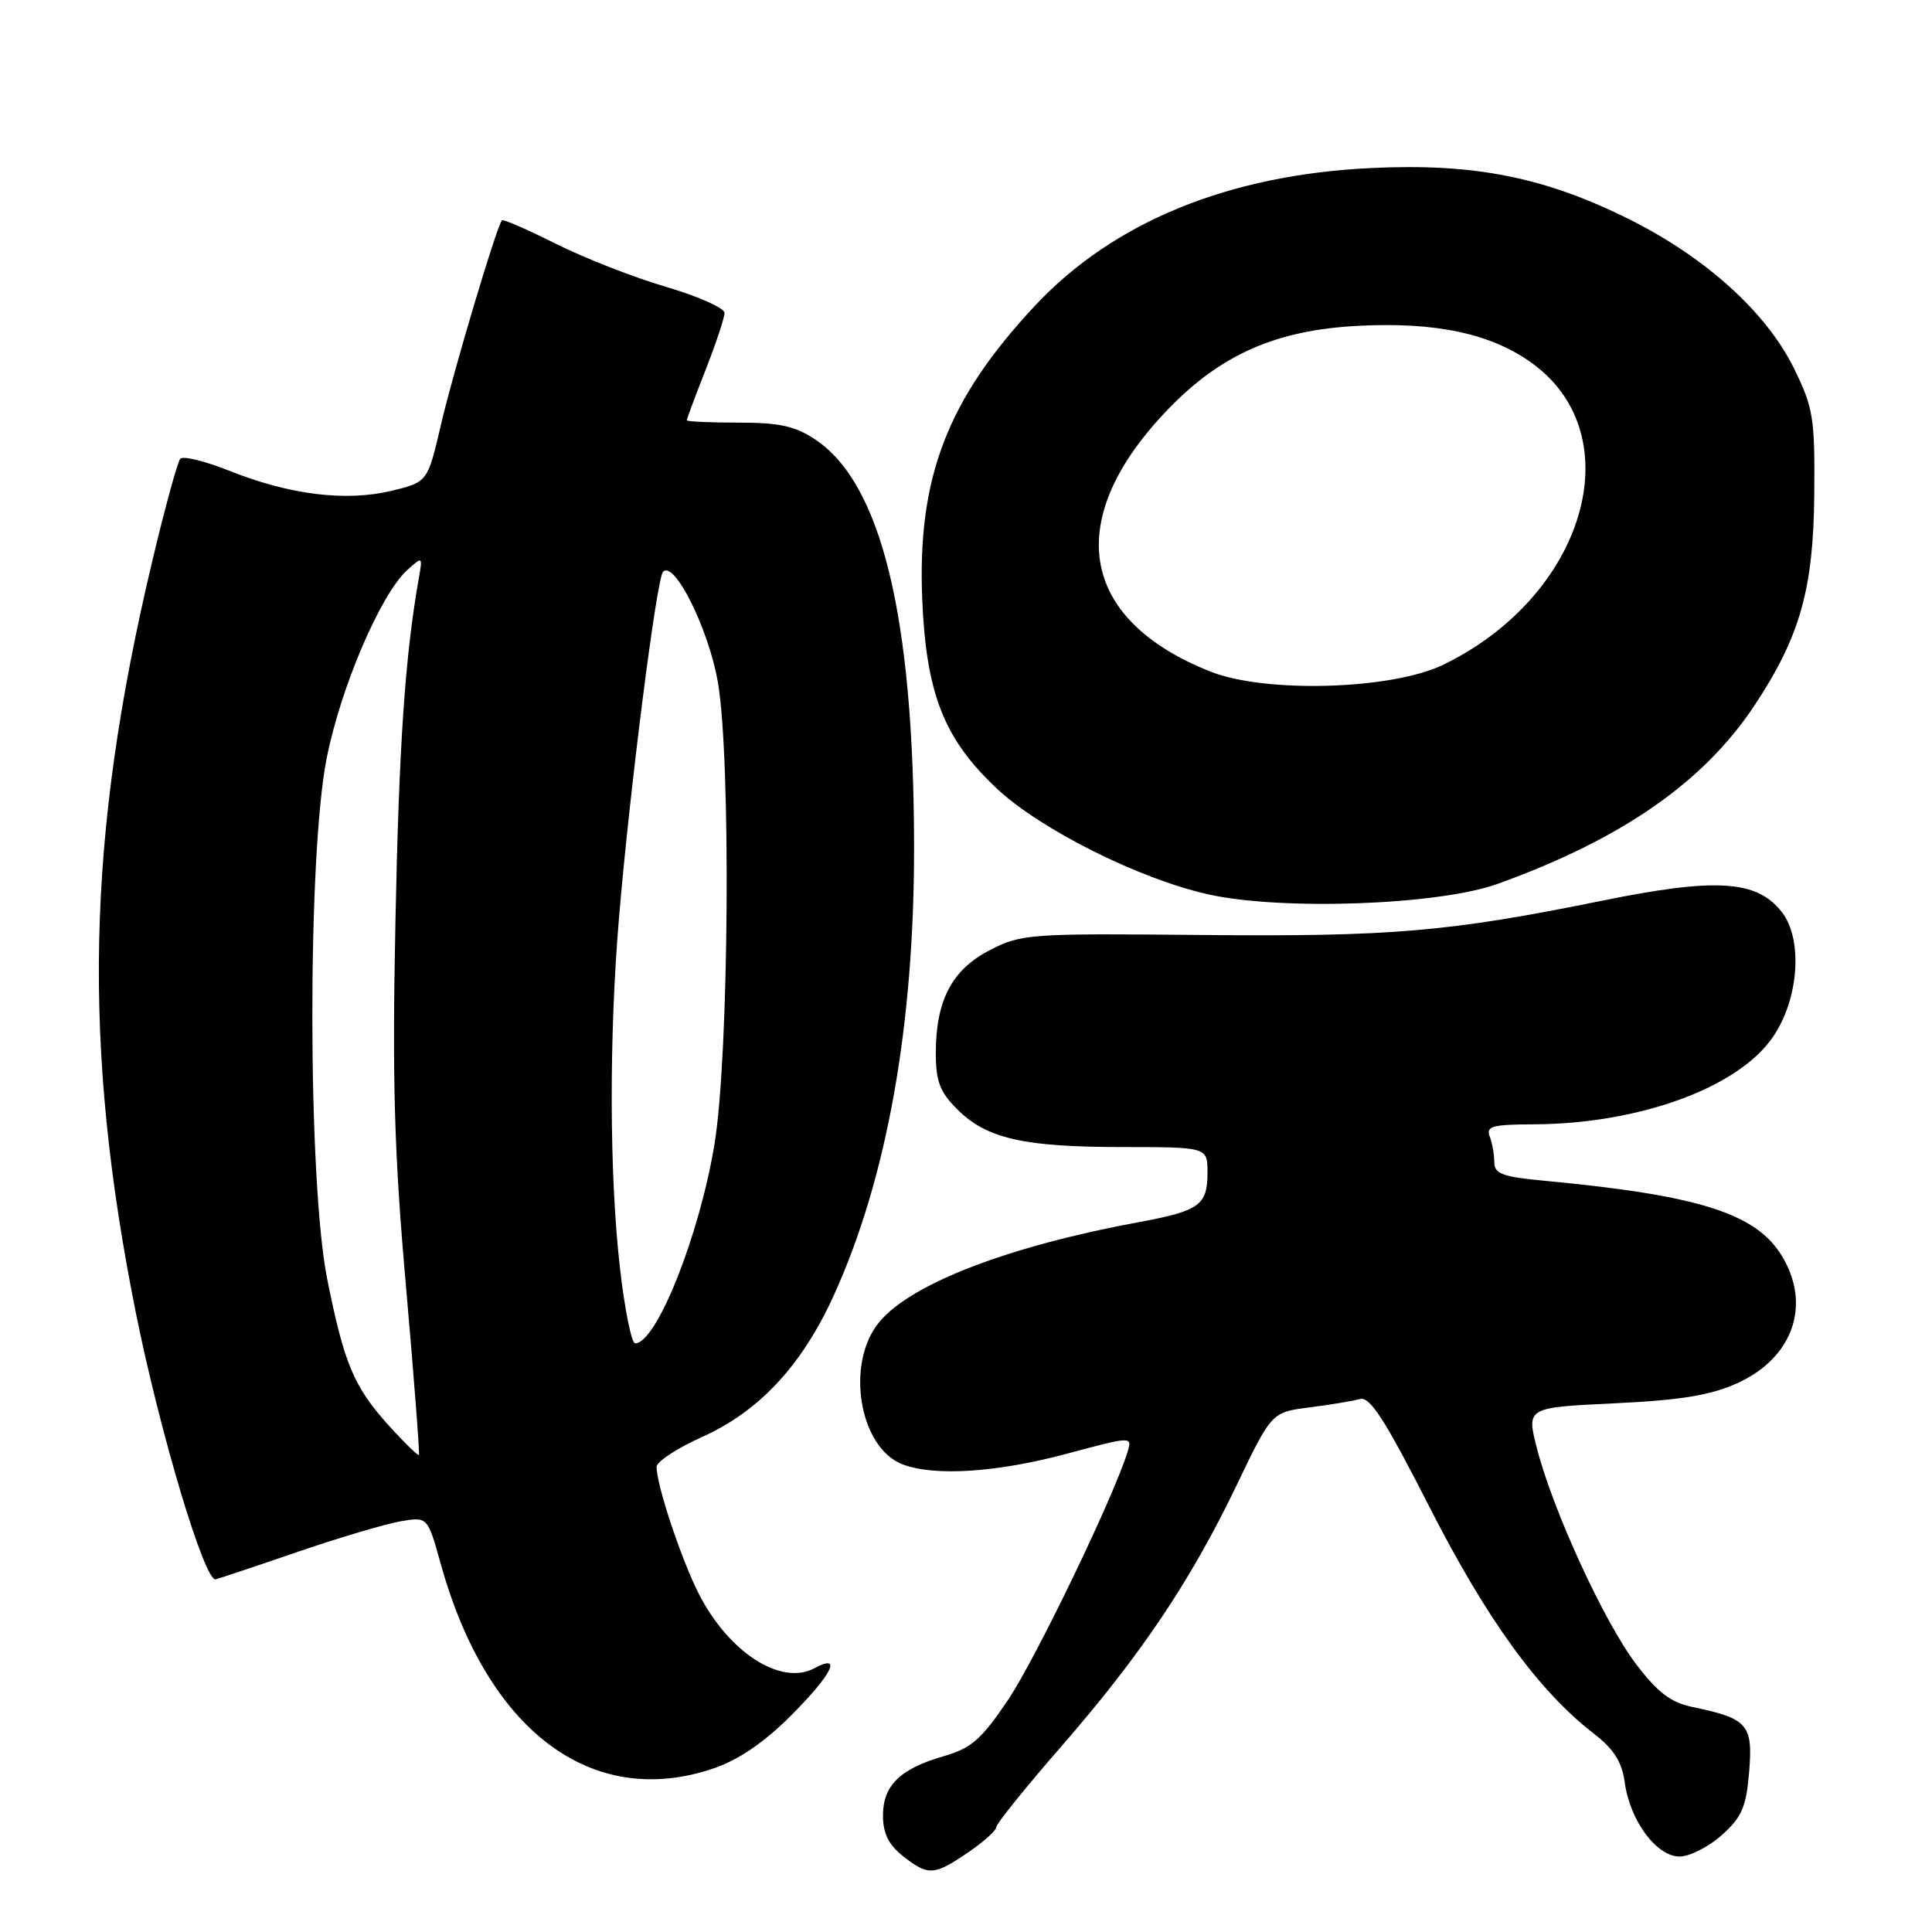 <?xml version="1.0" encoding="UTF-8" standalone="no"?>
<!DOCTYPE svg PUBLIC "-//W3C//DTD SVG 1.1//EN" "http://www.w3.org/Graphics/SVG/1.1/DTD/svg11.dtd" >
<svg xmlns="http://www.w3.org/2000/svg" xmlns:xlink="http://www.w3.org/1999/xlink" version="1.1" viewBox="0 0 256 256">
 <g >
 <path fill="currentColor"
d=" M 128.27 245.46 C 130.32 244.07 132.00 242.56 132.00 242.12 C 132.00 241.68 135.88 236.86 140.63 231.41 C 151.21 219.25 157.77 209.48 163.85 196.82 C 168.50 187.13 168.50 187.13 173.50 186.49 C 176.25 186.14 179.26 185.64 180.19 185.38 C 181.52 185.00 183.50 188.08 189.42 199.70 C 197.01 214.60 203.86 224.05 211.20 229.72 C 213.85 231.78 214.92 233.46 215.29 236.20 C 215.98 241.25 219.50 246.00 222.55 246.00 C 223.88 246.00 226.39 244.73 228.14 243.17 C 230.81 240.78 231.38 239.46 231.77 234.77 C 232.29 228.52 231.59 227.71 224.32 226.20 C 221.38 225.59 219.67 224.30 216.76 220.46 C 212.53 214.87 205.77 200.15 203.66 191.95 C 202.26 186.50 202.26 186.50 213.88 185.95 C 222.69 185.53 226.63 184.89 230.18 183.29 C 237.59 179.94 240.06 172.88 236.09 166.39 C 232.67 160.78 225.09 158.38 204.75 156.47 C 199.09 155.94 198.00 155.54 198.00 154.00 C 198.00 152.99 197.73 151.45 197.39 150.58 C 196.88 149.24 197.76 149.00 203.14 148.98 C 217.13 148.94 230.31 144.15 234.92 137.41 C 238.38 132.37 238.93 124.42 236.07 120.81 C 232.76 116.61 227.35 116.28 212.23 119.36 C 191.96 123.48 184.31 124.13 159.17 123.89 C 136.42 123.67 135.33 123.75 131.17 125.89 C 126.14 128.48 124.00 132.55 124.00 139.54 C 124.00 143.27 124.54 144.70 126.83 146.98 C 130.72 150.87 135.60 151.99 148.75 151.99 C 160.00 152.00 160.00 152.00 160.00 155.38 C 160.00 159.68 158.95 160.45 151.00 161.92 C 133.67 165.12 120.82 170.05 116.55 175.13 C 111.98 180.55 113.81 191.84 119.61 194.04 C 123.83 195.64 132.04 195.12 141.27 192.65 C 150.04 190.30 150.04 190.30 149.40 192.40 C 147.60 198.28 137.29 219.68 133.62 225.17 C 130.06 230.47 128.75 231.63 125.06 232.70 C 119.25 234.38 117.00 236.58 117.00 240.58 C 117.00 242.93 117.75 244.44 119.63 245.93 C 123.00 248.58 123.75 248.54 128.27 245.46 Z  M 94.56 234.32 C 97.83 233.21 101.25 230.88 104.74 227.39 C 110.27 221.86 111.68 219.03 107.91 221.05 C 103.47 223.43 96.52 218.93 92.56 211.12 C 90.24 206.52 87.00 196.78 87.00 194.37 C 87.00 193.68 89.70 191.90 93.00 190.42 C 100.60 187.01 106.24 180.95 110.48 171.65 C 117.53 156.16 121.16 135.81 121.12 112.00 C 121.06 81.71 116.81 64.16 108.09 58.28 C 105.38 56.46 103.33 56.00 97.85 56.00 C 94.08 56.00 91.00 55.86 91.00 55.69 C 91.00 55.52 92.12 52.51 93.50 49.00 C 94.88 45.49 96.00 42.10 96.00 41.46 C 96.00 40.82 92.51 39.26 88.25 38.01 C 83.99 36.76 77.42 34.19 73.65 32.30 C 69.88 30.41 66.67 29.01 66.51 29.19 C 65.82 29.95 60.07 49.21 58.45 56.19 C 56.66 63.88 56.66 63.88 51.85 65.04 C 45.84 66.48 38.42 65.57 30.52 62.43 C 27.24 61.12 24.25 60.38 23.89 60.78 C 23.53 61.17 21.84 67.35 20.14 74.50 C 11.46 111.04 10.87 138.41 18.01 174.00 C 21.20 189.85 27.12 209.64 28.58 209.27 C 29.09 209.14 34.00 207.50 39.50 205.61 C 45.00 203.73 51.11 201.92 53.08 201.58 C 56.66 200.97 56.66 200.97 58.40 207.22 C 64.57 229.40 78.46 239.81 94.56 234.32 Z  M 198.47 117.11 C 214.90 111.18 225.70 103.67 232.45 93.52 C 238.50 84.39 240.29 78.11 240.40 65.50 C 240.49 55.38 240.28 54.05 237.71 48.81 C 234.07 41.41 226.10 34.18 216.01 29.12 C 204.70 23.46 195.37 21.60 181.60 22.27 C 162.73 23.18 147.50 29.43 137.13 40.52 C 125.52 52.93 121.54 63.30 122.20 79.38 C 122.72 91.94 125.09 97.94 132.12 104.52 C 137.90 109.92 150.91 116.44 160.03 118.49 C 169.76 120.69 190.66 119.94 198.47 117.11 Z  M 51.54 188.92 C 46.88 183.76 45.60 180.70 43.35 169.45 C 40.77 156.48 40.72 113.43 43.28 100.50 C 45.14 91.09 50.43 78.73 53.97 75.53 C 55.99 73.70 56.01 73.71 55.50 76.59 C 53.67 86.95 52.87 98.69 52.40 122.00 C 51.96 143.38 52.23 152.75 53.80 170.50 C 54.86 182.60 55.63 192.62 55.51 192.78 C 55.38 192.93 53.60 191.19 51.54 188.92 Z  M 82.14 167.96 C 80.74 155.60 80.69 137.38 82.03 121.50 C 83.47 104.43 87.01 76.63 87.86 75.76 C 89.35 74.22 93.87 83.29 95.11 90.33 C 96.87 100.32 96.60 139.76 94.69 151.50 C 92.72 163.61 87.00 178.00 84.16 178.00 C 83.68 178.00 82.77 173.48 82.14 167.96 Z  M 160.42 89.00 C 142.84 82.05 140.75 68.63 154.96 54.04 C 161.89 46.92 169.19 43.74 179.87 43.18 C 190.24 42.63 197.60 44.20 203.00 48.12 C 216.29 57.74 210.03 78.99 191.22 88.09 C 184.40 91.39 167.72 91.88 160.42 89.00 Z "/>
</g>
</svg>